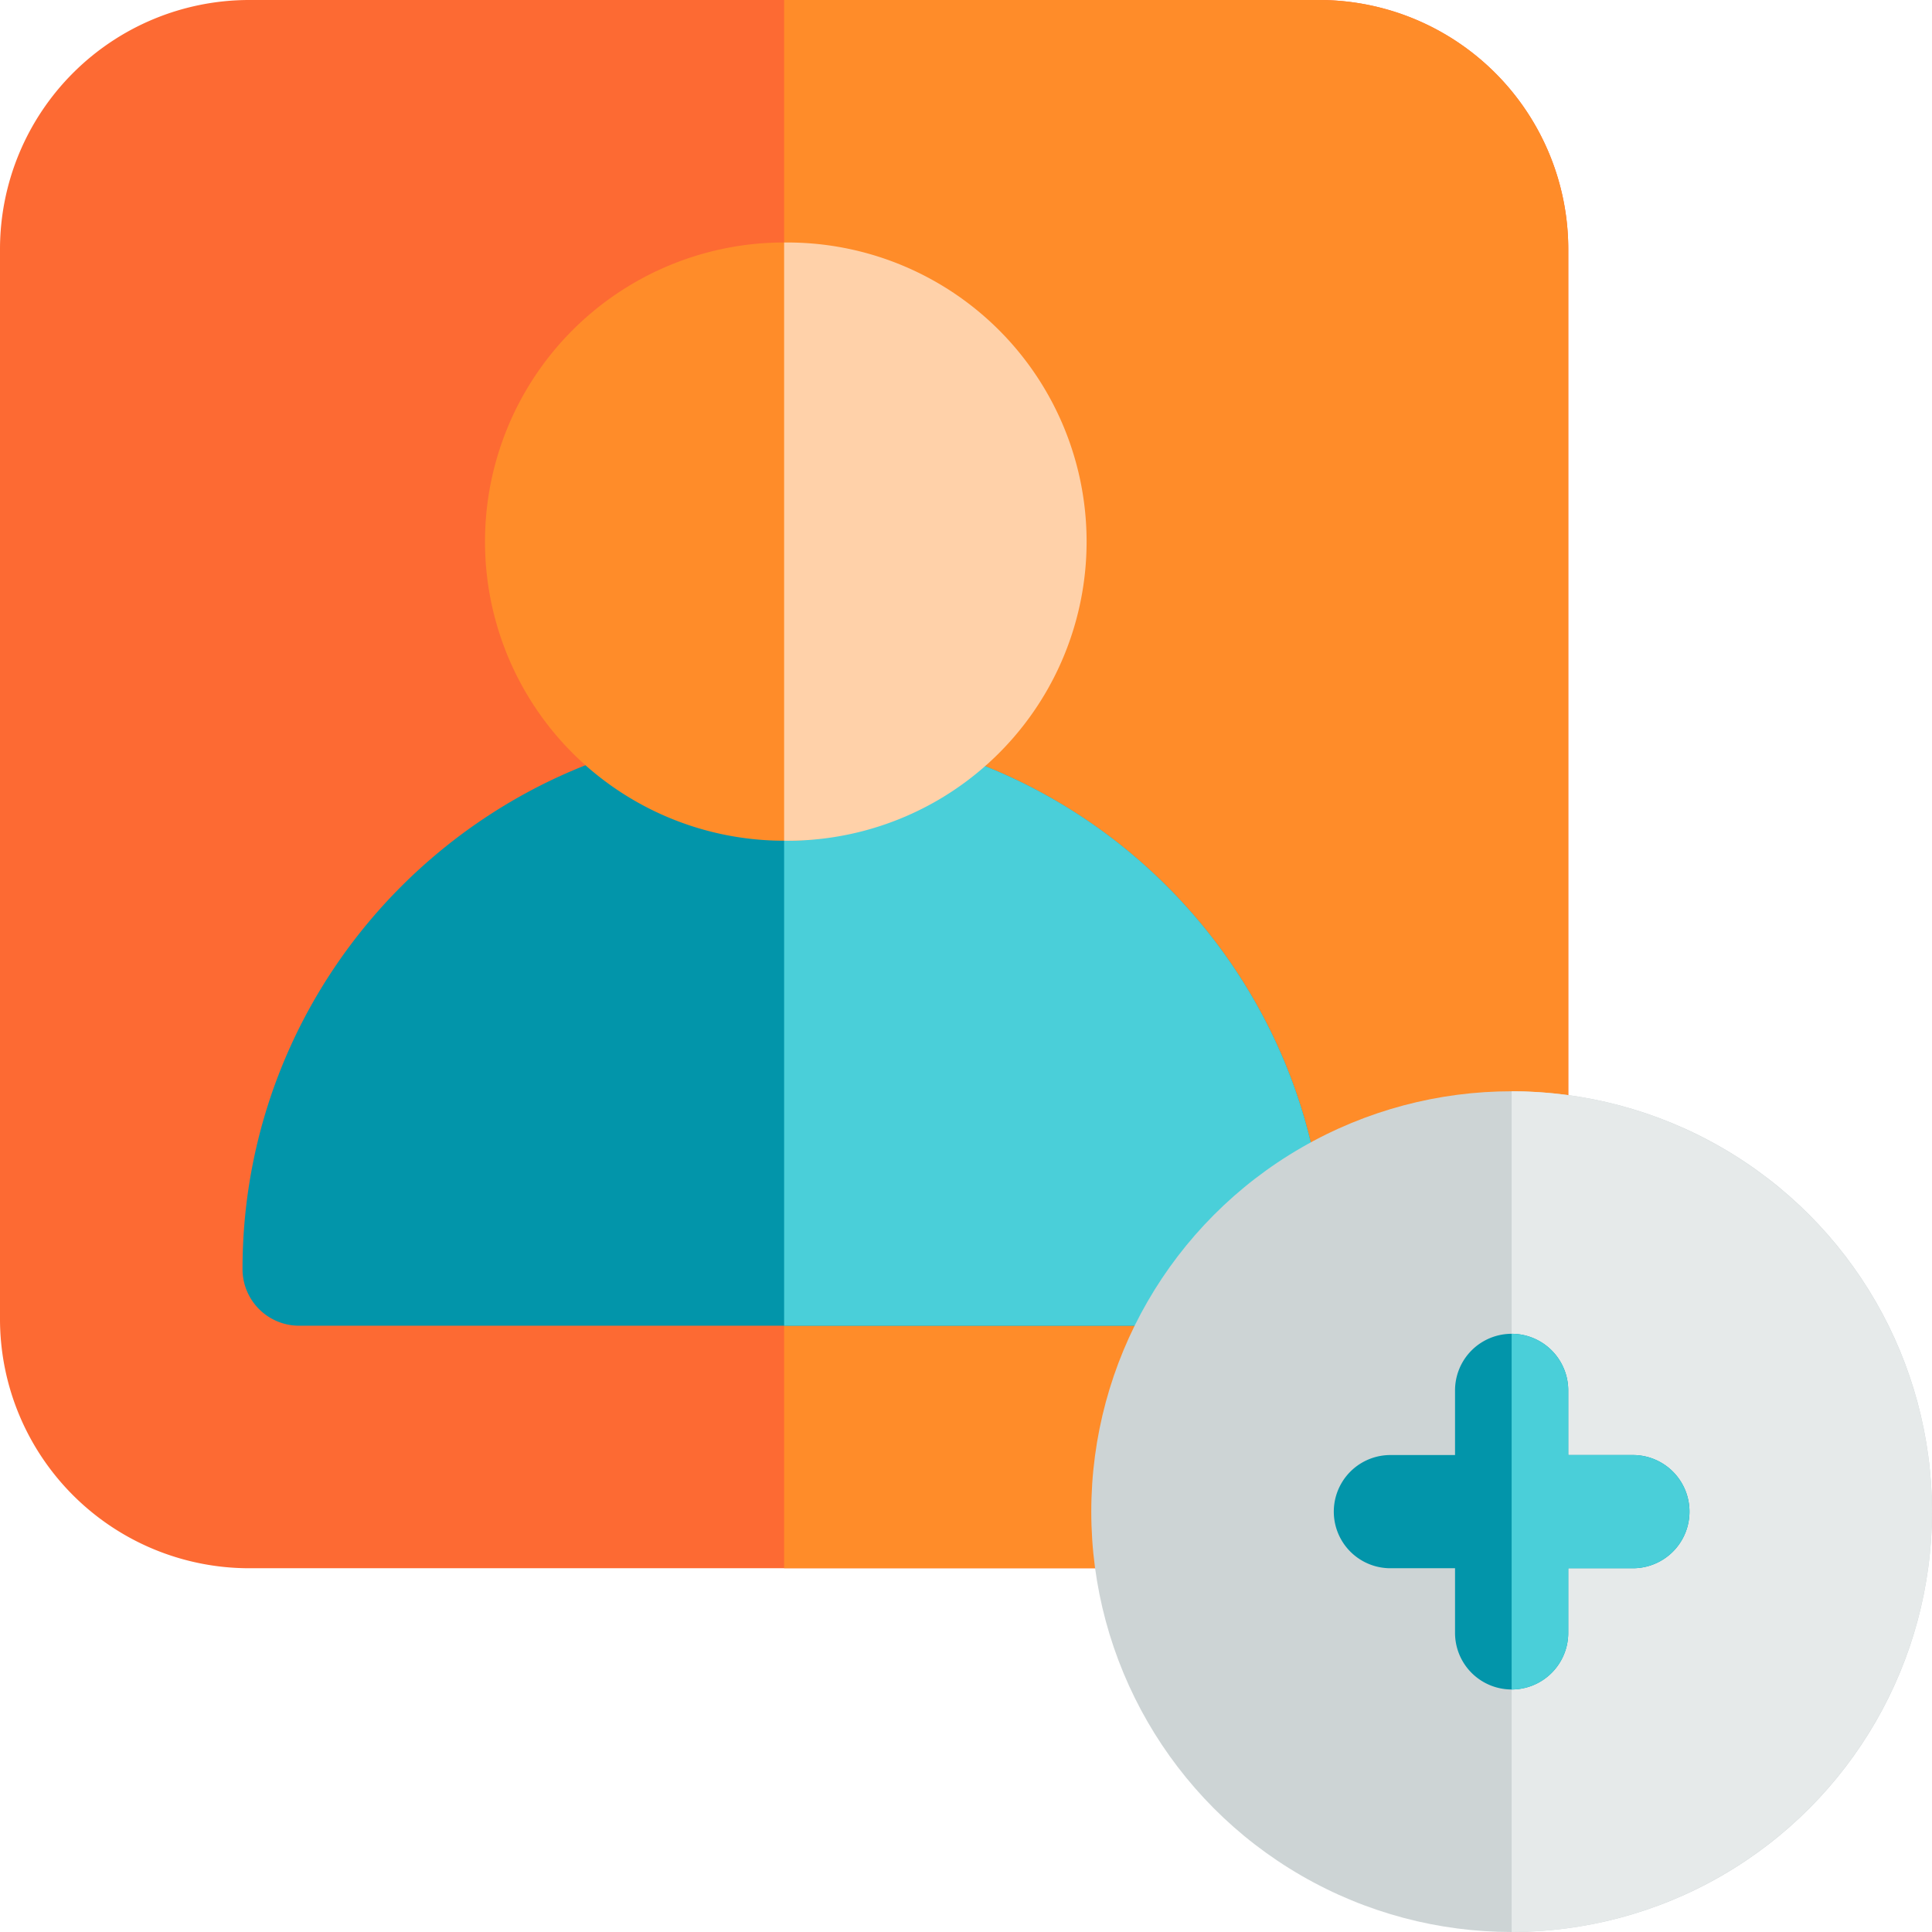 <svg id="Capa_1" data-name="Capa 1" xmlns="http://www.w3.org/2000/svg" viewBox="0 0 512 512"><defs><style>.cls-1{fill:#fd6a33;}.cls-2{fill:#ff8c29;}.cls-3{fill:#0295aa;}.cls-4{fill:#4acfd9;}.cls-5{fill:#cdd4d5;}.cls-6{fill:#e6eaea;}.cls-7{fill:#ffd1a9;}</style></defs><title>profile-constructor</title><path class="cls-1" d="M349.61,415.6H66a66.06,66.06,0,0,1-66-66V66A66.06,66.06,0,0,1,66,0H349.61a66.06,66.06,0,0,1,66,66V349.61A66.06,66.06,0,0,1,349.61,415.6Z"/><path class="cls-2" d="M349.61,0H207.8V415.6H349.61a66.06,66.06,0,0,0,66-66V66a66.06,66.06,0,0,0-66-66Z"/><path class="cls-3" d="M336.33,351.33H79.27a15,15,0,0,1-15-15c0-79.14,64.39-143.53,143.53-143.53s143.53,64.39,143.53,143.53a15,15,0,0,1-15,15Z"/><path class="cls-4" d="M207.8,192.8V351.33H336.33a15,15,0,0,0,15-15C351.33,257.19,287,192.8,207.8,192.8Z"/><circle class="cls-5" cx="400.6" cy="400.6" r="111.4"/><path class="cls-2" d="M207.8,222.8a79.27,79.27,0,1,1,79.27-79.27A79.36,79.36,0,0,1,207.8,222.8Z"/><path class="cls-6" d="M512,400.6A111.52,111.52,0,0,0,400.6,289.2V512A111.52,111.52,0,0,0,512,400.6Z"/><path class="cls-3" d="M432.73,385.6H415.6V368.47a15,15,0,0,0-30,0V385.6H368.47a15,15,0,0,0,0,30H385.6v17.13a15,15,0,0,0,30,0V415.6h17.13a15,15,0,0,0,0-30Z"/><path class="cls-4" d="M415.6,432.73V415.6h17.13a15,15,0,0,0,0-30H415.6V368.47a15,15,0,0,0-15-15v94.26A15,15,0,0,0,415.6,432.73Z"/><path class="cls-7" d="M207.8,64.27V222.8a79.27,79.27,0,1,0,0-158.53Z"/></svg>